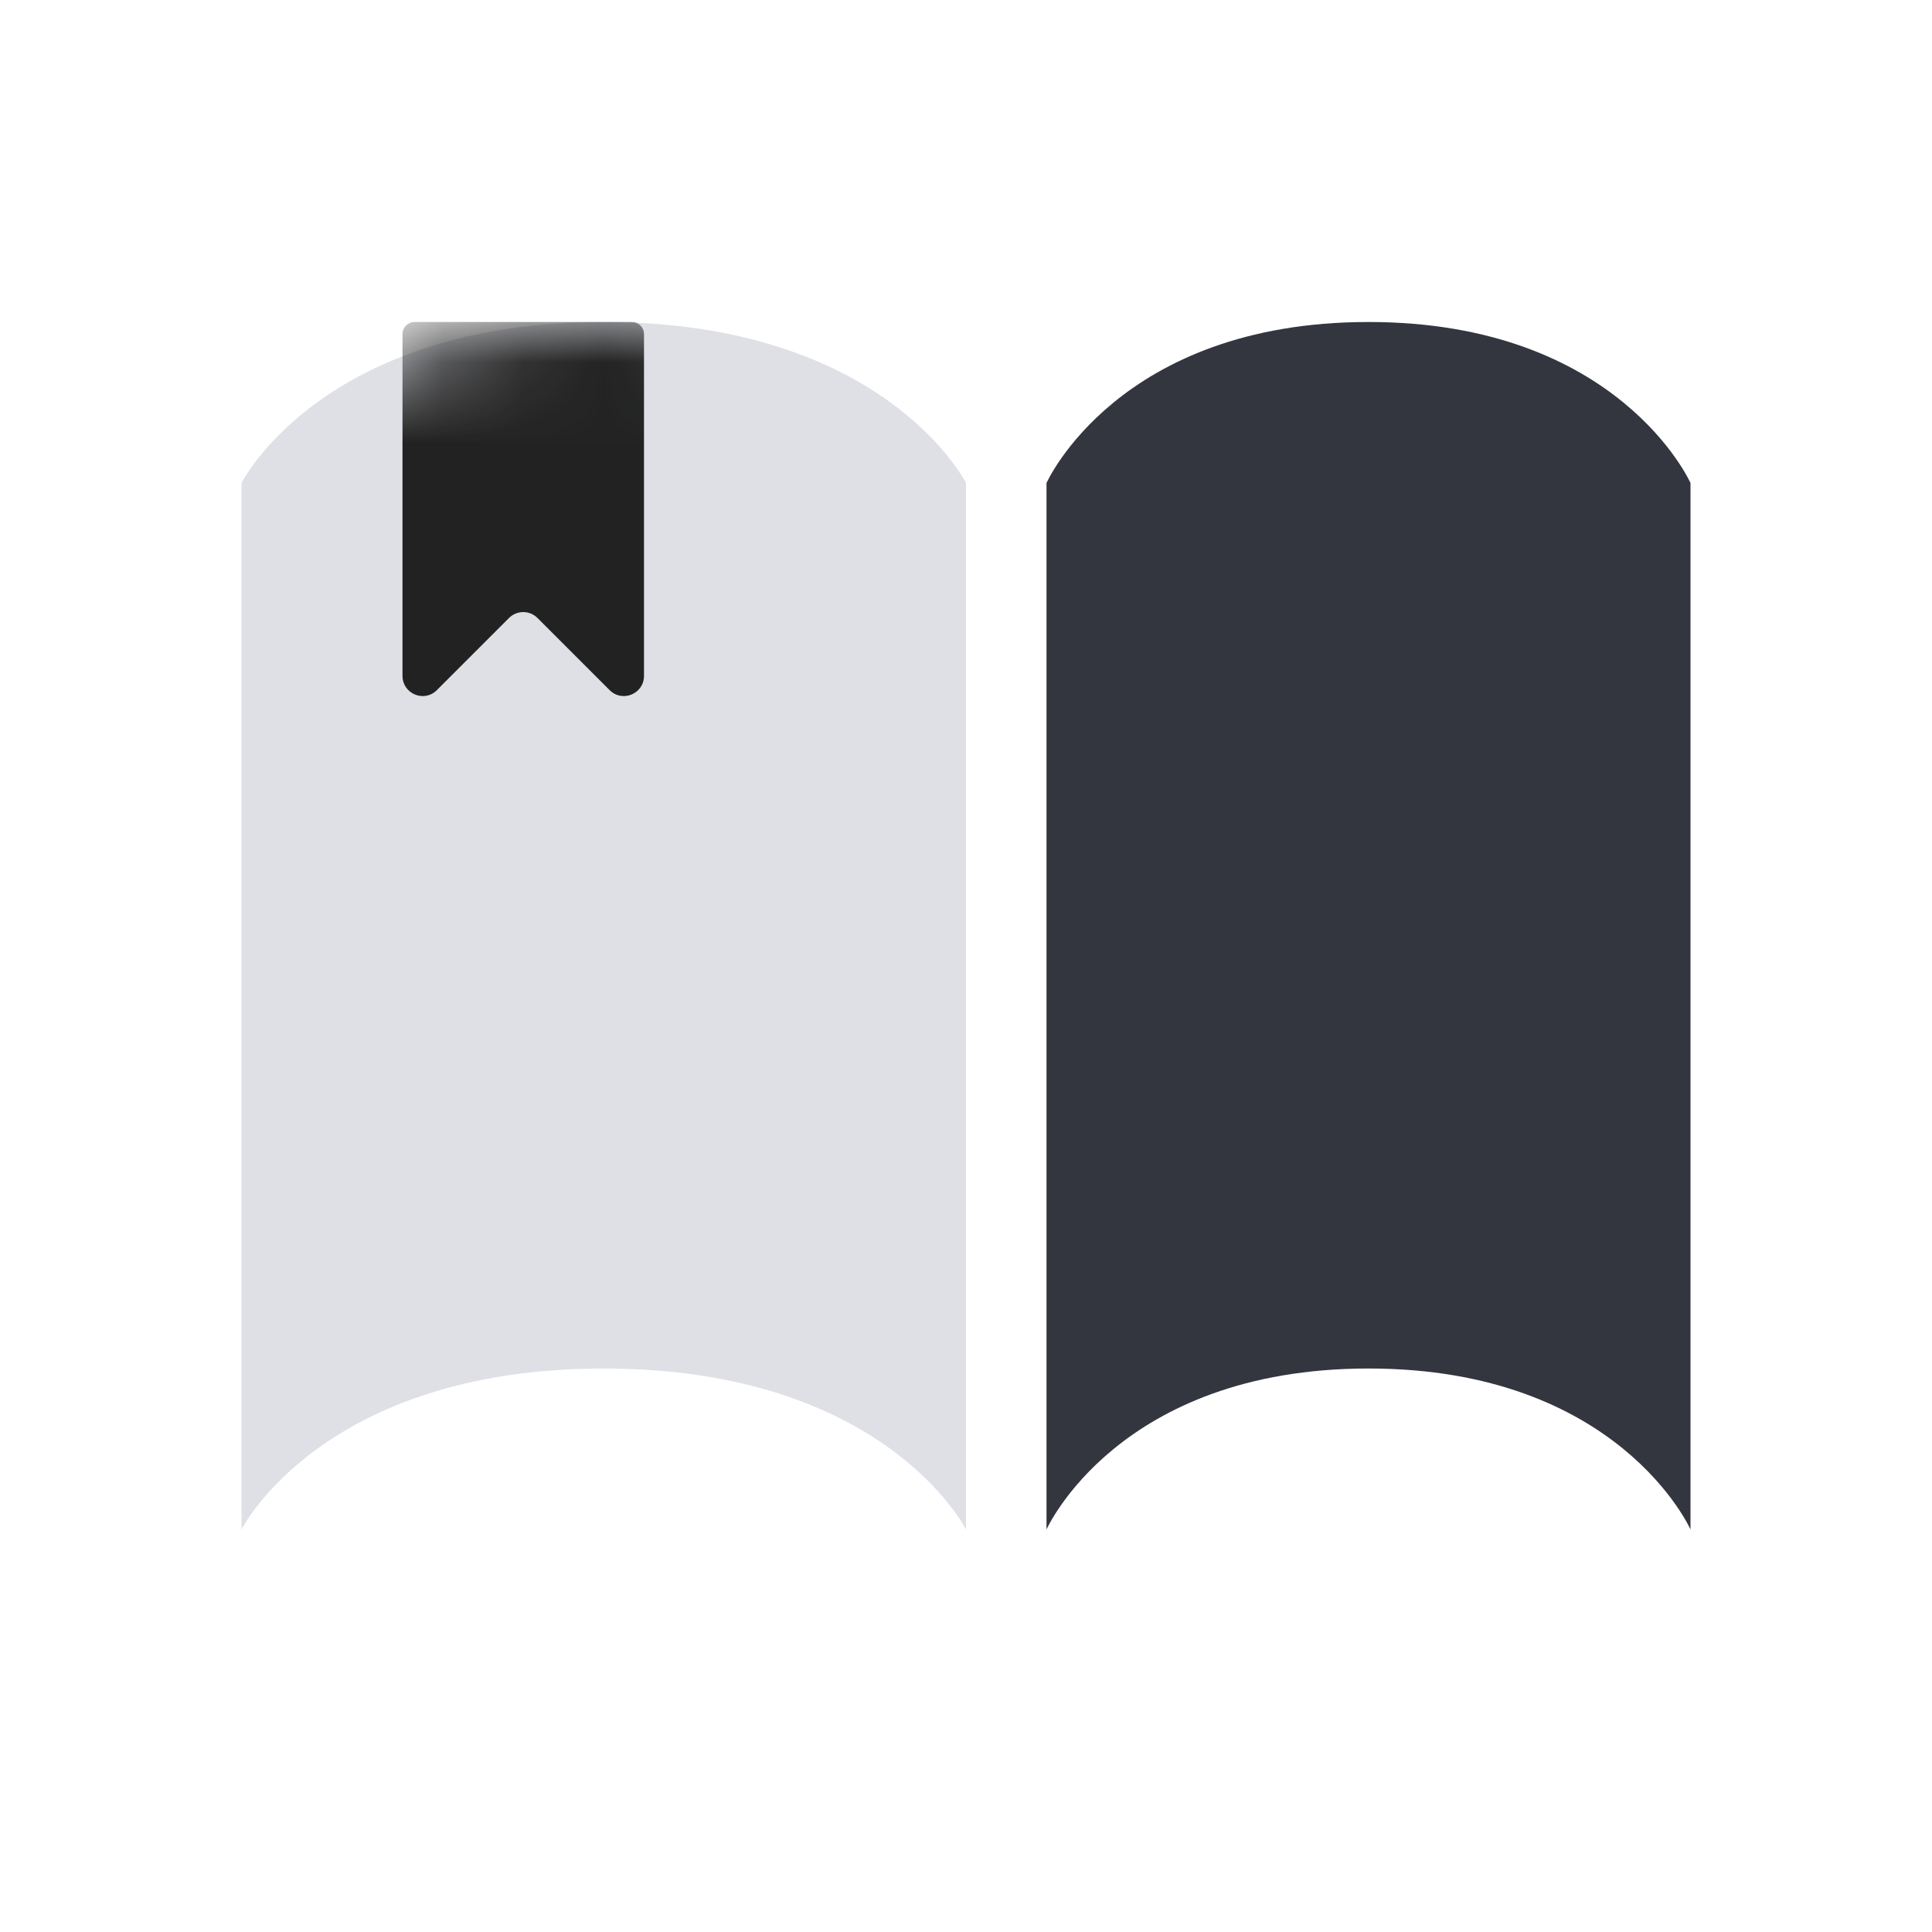 <svg width="24" height="24" viewBox="0 0 24 24" fill="none" xmlns="http://www.w3.org/2000/svg">
<path d="M12 19V6C12 6 11 4 7.5 4C4 4 3 6 3 6V19C3 19 4 17 7.5 17C11 17 12 19 12 19Z" fill="#7E869E" fill-opacity="0.25"/>
<mask id="mask0_631_5108" style="mask-type:alpha" maskUnits="userSpaceOnUse" x="3" y="4" width="9" height="15">
<path d="M12 19V6C12 6 11 4 7.5 4C4 4 3 6 3 6V19C3 19 4 17 7.5 17C11 17 12 19 12 19Z" fill="#222222"/>
</mask>
<g mask="url(#mask0_631_5108)">
<path d="M5 4.15C5 4.067 5.067 4 5.15 4H7.85C7.933 4 8 4.067 8 4.15V8.396C8 8.619 7.731 8.731 7.573 8.573L6.677 7.677C6.579 7.579 6.421 7.579 6.323 7.677L5.427 8.573C5.269 8.731 5 8.619 5 8.396V4.15Z" fill="#222222"/>
</g>
<path d="M13 19V6C13 6 13.889 4 17 4C20.111 4 21 6 21 6V19C21 19 20.111 17 17 17C13.889 17 13 19 13 19Z" fill="#33363F"/>
</svg>
